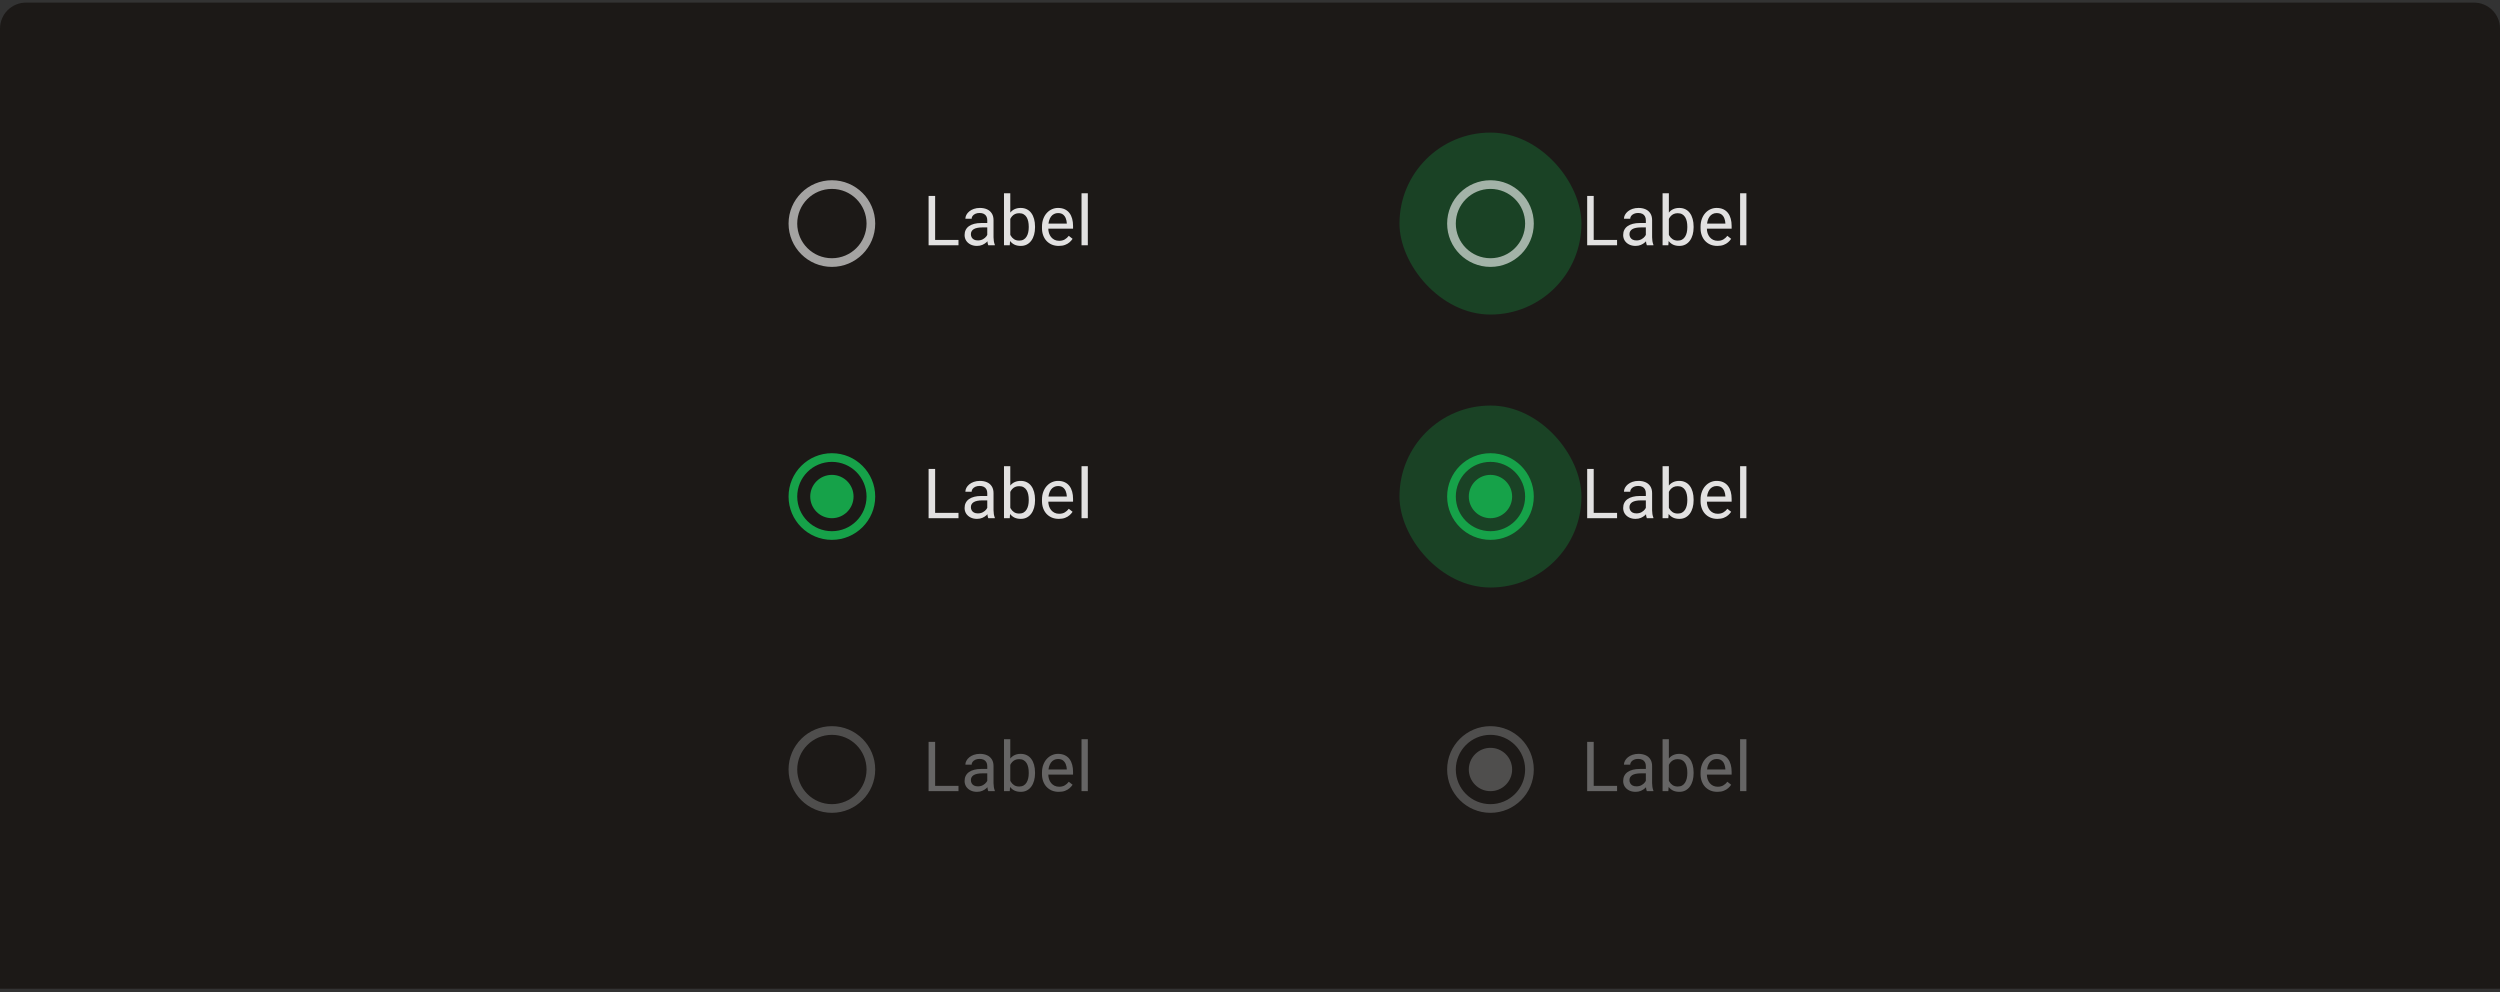 <svg width="577" height="229" viewBox="0 0 577 229" fill="none" xmlns="http://www.w3.org/2000/svg">
<rect x="0" y="0" width="577" height="229" fill="#333333" stroke="none"/>
<path d="M0 6.6C0 3.286 2.686 0.6 6 0.6H571C574.314 0.6 577 3.286 577 6.6V228.2H0V6.6Z" fill="#1C1917"/>
<g clip-path="url(#clip0_1412_16351)">
<rect x="323" y="30.6" width="42" height="42" rx="21" fill="#16A249" fill-opacity="0.3"/>
<path d="M344 41.6C338.48 41.6 334 46.08 334 51.6C334 57.12 338.48 61.6 344 61.6C349.52 61.6 354 57.12 354 51.6C354 46.08 349.52 41.6 344 41.6ZM344 59.6C339.58 59.6 336 56.02 336 51.6C336 47.18 339.58 43.6 344 43.6C348.42 43.6 352 47.18 352 51.6C352 56.02 348.42 59.6 344 59.6Z" fill="white" fill-opacity="0.6"/>
<path d="M373.219 55.373V56.6H367.531V55.373H373.219ZM367.828 45.225V56.6H366.32V45.225H367.828ZM379.861 55.155V50.803C379.861 50.47 379.793 50.181 379.658 49.936C379.528 49.686 379.33 49.493 379.064 49.358C378.798 49.222 378.47 49.155 378.08 49.155C377.715 49.155 377.395 49.217 377.119 49.342C376.848 49.467 376.634 49.631 376.478 49.834C376.327 50.038 376.252 50.256 376.252 50.491H374.806C374.806 50.188 374.884 49.889 375.041 49.592C375.197 49.295 375.421 49.027 375.712 48.788C376.009 48.543 376.364 48.35 376.775 48.209C377.192 48.063 377.655 47.991 378.166 47.991C378.78 47.991 379.322 48.095 379.791 48.303C380.265 48.511 380.634 48.827 380.9 49.248C381.171 49.665 381.306 50.188 381.306 50.819V54.756C381.306 55.038 381.33 55.337 381.377 55.655C381.429 55.972 381.504 56.246 381.603 56.475V56.6H380.095C380.022 56.433 379.965 56.212 379.923 55.936C379.882 55.655 379.861 55.394 379.861 55.155ZM380.111 51.475L380.127 52.491H378.666C378.254 52.491 377.887 52.525 377.564 52.592C377.241 52.655 376.97 52.751 376.752 52.881C376.533 53.011 376.366 53.175 376.252 53.373C376.137 53.566 376.08 53.793 376.08 54.053C376.08 54.319 376.14 54.561 376.259 54.78C376.379 54.998 376.559 55.173 376.798 55.303C377.043 55.428 377.343 55.491 377.697 55.491C378.14 55.491 378.53 55.397 378.869 55.209C379.207 55.022 379.476 54.793 379.673 54.522C379.877 54.251 379.986 53.988 380.002 53.733L380.619 54.428C380.582 54.647 380.483 54.889 380.322 55.155C380.16 55.42 379.944 55.675 379.673 55.92C379.408 56.16 379.09 56.36 378.72 56.522C378.356 56.678 377.944 56.756 377.486 56.756C376.913 56.756 376.41 56.644 375.978 56.42C375.551 56.196 375.218 55.897 374.978 55.522C374.744 55.142 374.627 54.717 374.627 54.248C374.627 53.795 374.715 53.397 374.892 53.053C375.069 52.704 375.324 52.415 375.658 52.186C375.991 51.952 376.392 51.775 376.861 51.655C377.33 51.535 377.853 51.475 378.431 51.475H380.111ZM383.722 44.6H385.175V54.959L385.05 56.6H383.722V44.6ZM390.886 52.303V52.467C390.886 53.082 390.813 53.652 390.667 54.178C390.521 54.699 390.308 55.152 390.027 55.538C389.745 55.923 389.402 56.222 388.995 56.436C388.589 56.65 388.123 56.756 387.597 56.756C387.06 56.756 386.589 56.665 386.183 56.483C385.782 56.295 385.443 56.027 385.167 55.678C384.891 55.329 384.67 54.907 384.503 54.413C384.342 53.918 384.23 53.36 384.167 52.741V52.022C384.23 51.397 384.342 50.837 384.503 50.342C384.67 49.847 384.891 49.425 385.167 49.077C385.443 48.722 385.782 48.454 386.183 48.272C386.584 48.084 387.05 47.991 387.581 47.991C388.112 47.991 388.584 48.095 388.995 48.303C389.407 48.506 389.751 48.798 390.027 49.178C390.308 49.558 390.521 50.014 390.667 50.545C390.813 51.071 390.886 51.657 390.886 52.303ZM389.433 52.467V52.303C389.433 51.881 389.394 51.485 389.316 51.116C389.237 50.741 389.112 50.413 388.941 50.131C388.769 49.845 388.542 49.621 388.261 49.459C387.98 49.293 387.633 49.209 387.222 49.209C386.857 49.209 386.54 49.272 386.269 49.397C386.003 49.522 385.777 49.691 385.589 49.905C385.402 50.113 385.248 50.353 385.128 50.623C385.014 50.889 384.928 51.165 384.87 51.452V53.334C384.954 53.699 385.089 54.05 385.277 54.389C385.469 54.722 385.724 54.996 386.042 55.209C386.365 55.423 386.764 55.53 387.237 55.53C387.628 55.53 387.961 55.452 388.237 55.295C388.519 55.134 388.745 54.913 388.917 54.631C389.094 54.35 389.224 54.025 389.308 53.655C389.391 53.285 389.433 52.889 389.433 52.467ZM396.372 56.756C395.783 56.756 395.249 56.657 394.77 56.459C394.296 56.256 393.888 55.972 393.544 55.608C393.205 55.243 392.945 54.811 392.763 54.311C392.58 53.811 392.489 53.264 392.489 52.67V52.342C392.489 51.655 392.591 51.043 392.794 50.506C392.997 49.965 393.273 49.506 393.622 49.131C393.971 48.756 394.367 48.472 394.809 48.28C395.252 48.087 395.71 47.991 396.184 47.991C396.789 47.991 397.309 48.095 397.747 48.303C398.19 48.511 398.552 48.803 398.833 49.178C399.114 49.548 399.322 49.985 399.458 50.491C399.593 50.991 399.661 51.538 399.661 52.131V52.78H393.348V51.6H398.216V51.491C398.195 51.116 398.117 50.751 397.981 50.397C397.851 50.043 397.643 49.751 397.356 49.522C397.07 49.293 396.679 49.178 396.184 49.178C395.856 49.178 395.554 49.248 395.278 49.389C395.002 49.525 394.765 49.728 394.567 49.998C394.369 50.269 394.216 50.6 394.106 50.991C393.997 51.381 393.942 51.832 393.942 52.342V52.67C393.942 53.071 393.997 53.449 394.106 53.803C394.221 54.152 394.385 54.459 394.598 54.725C394.817 54.991 395.08 55.199 395.388 55.35C395.7 55.501 396.054 55.577 396.45 55.577C396.96 55.577 397.393 55.472 397.747 55.264C398.101 55.056 398.411 54.777 398.677 54.428L399.552 55.123C399.369 55.4 399.138 55.663 398.856 55.913C398.575 56.163 398.229 56.366 397.817 56.522C397.411 56.678 396.929 56.756 396.372 56.756ZM403.069 44.6V56.6H401.616V44.6H403.069Z" fill="white" fill-opacity="0.87"/>
</g>
<g clip-path="url(#clip1_1412_16351)">
<rect x="323" y="93.6" width="42" height="42" rx="21" fill="#16A249" fill-opacity="0.3"/>
<path d="M344 109.6C341.24 109.6 339 111.84 339 114.6C339 117.36 341.24 119.6 344 119.6C346.76 119.6 349 117.36 349 114.6C349 111.84 346.76 109.6 344 109.6ZM344 104.6C338.48 104.6 334 109.08 334 114.6C334 120.12 338.48 124.6 344 124.6C349.52 124.6 354 120.12 354 114.6C354 109.08 349.52 104.6 344 104.6ZM344 122.6C339.58 122.6 336 119.02 336 114.6C336 110.18 339.58 106.6 344 106.6C348.42 106.6 352 110.18 352 114.6C352 119.02 348.42 122.6 344 122.6Z" fill="#16A249"/>
<path d="M373.219 118.373V119.6H367.531V118.373H373.219ZM367.828 108.225V119.6H366.32V108.225H367.828ZM379.861 118.155V113.803C379.861 113.47 379.793 113.181 379.658 112.936C379.528 112.686 379.33 112.493 379.064 112.358C378.798 112.222 378.47 112.155 378.08 112.155C377.715 112.155 377.395 112.217 377.119 112.342C376.848 112.467 376.634 112.631 376.478 112.834C376.327 113.037 376.252 113.256 376.252 113.491H374.806C374.806 113.189 374.884 112.889 375.041 112.592C375.197 112.295 375.421 112.027 375.712 111.787C376.009 111.543 376.364 111.35 376.775 111.209C377.192 111.064 377.655 110.991 378.166 110.991C378.78 110.991 379.322 111.095 379.791 111.303C380.265 111.511 380.634 111.827 380.9 112.248C381.171 112.665 381.306 113.189 381.306 113.819V117.756C381.306 118.037 381.33 118.337 381.377 118.655C381.429 118.972 381.504 119.246 381.603 119.475V119.6H380.095C380.022 119.433 379.965 119.212 379.923 118.936C379.882 118.655 379.861 118.394 379.861 118.155ZM380.111 114.475L380.127 115.491H378.666C378.254 115.491 377.887 115.524 377.564 115.592C377.241 115.655 376.97 115.751 376.752 115.881C376.533 116.011 376.366 116.175 376.252 116.373C376.137 116.566 376.08 116.793 376.08 117.053C376.08 117.319 376.14 117.561 376.259 117.78C376.379 117.998 376.559 118.173 376.798 118.303C377.043 118.428 377.343 118.491 377.697 118.491C378.14 118.491 378.53 118.397 378.869 118.209C379.207 118.022 379.476 117.793 379.673 117.522C379.877 117.251 379.986 116.988 380.002 116.733L380.619 117.428C380.582 117.647 380.483 117.889 380.322 118.155C380.16 118.42 379.944 118.675 379.673 118.92C379.408 119.16 379.09 119.36 378.72 119.522C378.356 119.678 377.944 119.756 377.486 119.756C376.913 119.756 376.41 119.644 375.978 119.42C375.551 119.196 375.218 118.897 374.978 118.522C374.744 118.142 374.627 117.717 374.627 117.248C374.627 116.795 374.715 116.397 374.892 116.053C375.069 115.704 375.324 115.415 375.658 115.186C375.991 114.952 376.392 114.774 376.861 114.655C377.33 114.535 377.853 114.475 378.431 114.475H380.111ZM383.722 107.6H385.175V117.959L385.05 119.6H383.722V107.6ZM390.886 115.303V115.467C390.886 116.082 390.813 116.652 390.667 117.178C390.521 117.699 390.308 118.152 390.027 118.537C389.745 118.923 389.402 119.222 388.995 119.436C388.589 119.649 388.123 119.756 387.597 119.756C387.06 119.756 386.589 119.665 386.183 119.483C385.782 119.295 385.443 119.027 385.167 118.678C384.891 118.329 384.67 117.907 384.503 117.412C384.342 116.918 384.23 116.36 384.167 115.741V115.022C384.23 114.397 384.342 113.837 384.503 113.342C384.67 112.847 384.891 112.425 385.167 112.077C385.443 111.722 385.782 111.454 386.183 111.272C386.584 111.084 387.05 110.991 387.581 110.991C388.112 110.991 388.584 111.095 388.995 111.303C389.407 111.506 389.751 111.798 390.027 112.178C390.308 112.558 390.521 113.014 390.667 113.545C390.813 114.071 390.886 114.657 390.886 115.303ZM389.433 115.467V115.303C389.433 114.881 389.394 114.485 389.316 114.116C389.237 113.741 389.112 113.412 388.941 113.131C388.769 112.845 388.542 112.621 388.261 112.459C387.98 112.293 387.633 112.209 387.222 112.209C386.857 112.209 386.54 112.272 386.269 112.397C386.003 112.522 385.777 112.691 385.589 112.905C385.402 113.113 385.248 113.353 385.128 113.623C385.014 113.889 384.928 114.165 384.87 114.452V116.334C384.954 116.699 385.089 117.05 385.277 117.389C385.469 117.722 385.724 117.996 386.042 118.209C386.365 118.423 386.764 118.53 387.237 118.53C387.628 118.53 387.961 118.452 388.237 118.295C388.519 118.134 388.745 117.912 388.917 117.631C389.094 117.35 389.224 117.024 389.308 116.655C389.391 116.285 389.433 115.889 389.433 115.467ZM396.372 119.756C395.783 119.756 395.249 119.657 394.77 119.459C394.296 119.256 393.888 118.972 393.544 118.608C393.205 118.243 392.945 117.811 392.763 117.311C392.58 116.811 392.489 116.264 392.489 115.67V115.342C392.489 114.655 392.591 114.043 392.794 113.506C392.997 112.965 393.273 112.506 393.622 112.131C393.971 111.756 394.367 111.472 394.809 111.28C395.252 111.087 395.71 110.991 396.184 110.991C396.789 110.991 397.309 111.095 397.747 111.303C398.19 111.511 398.552 111.803 398.833 112.178C399.114 112.548 399.322 112.985 399.458 113.491C399.593 113.991 399.661 114.537 399.661 115.131V115.78H393.348V114.6H398.216V114.491C398.195 114.116 398.117 113.751 397.981 113.397C397.851 113.043 397.643 112.751 397.356 112.522C397.07 112.293 396.679 112.178 396.184 112.178C395.856 112.178 395.554 112.248 395.278 112.389C395.002 112.524 394.765 112.728 394.567 112.998C394.369 113.269 394.216 113.6 394.106 113.991C393.997 114.381 393.942 114.832 393.942 115.342V115.67C393.942 116.071 393.997 116.449 394.106 116.803C394.221 117.152 394.385 117.459 394.598 117.725C394.817 117.991 395.08 118.199 395.388 118.35C395.7 118.501 396.054 118.577 396.45 118.577C396.96 118.577 397.393 118.472 397.747 118.264C398.101 118.056 398.411 117.777 398.677 117.428L399.552 118.123C399.369 118.399 399.138 118.662 398.856 118.912C398.575 119.162 398.229 119.366 397.817 119.522C397.411 119.678 396.929 119.756 396.372 119.756ZM403.069 107.6V119.6H401.616V107.6H403.069Z" fill="white" fill-opacity="0.87"/>
</g>
<g clip-path="url(#clip2_1412_16351)">
<path d="M344 172.6C341.24 172.6 339 174.84 339 177.6C339 180.36 341.24 182.6 344 182.6C346.76 182.6 349 180.36 349 177.6C349 174.84 346.76 172.6 344 172.6ZM344 167.6C338.48 167.6 334 172.08 334 177.6C334 183.12 338.48 187.6 344 187.6C349.52 187.6 354 183.12 354 177.6C354 172.08 349.52 167.6 344 167.6ZM344 185.6C339.58 185.6 336 182.02 336 177.6C336 173.18 339.58 169.6 344 169.6C348.42 169.6 352 173.18 352 177.6C352 182.02 348.42 185.6 344 185.6Z" fill="#717171" fill-opacity="0.6"/>
<path d="M373.219 181.373V182.6H367.531V181.373H373.219ZM367.828 171.225V182.6H366.32V171.225H367.828ZM379.861 181.155V176.803C379.861 176.47 379.793 176.181 379.658 175.936C379.528 175.686 379.33 175.493 379.064 175.358C378.798 175.222 378.47 175.155 378.08 175.155C377.715 175.155 377.395 175.217 377.119 175.342C376.848 175.467 376.634 175.631 376.478 175.834C376.327 176.037 376.252 176.256 376.252 176.491H374.806C374.806 176.189 374.884 175.889 375.041 175.592C375.197 175.295 375.421 175.027 375.712 174.787C376.009 174.543 376.364 174.35 376.775 174.209C377.192 174.064 377.655 173.991 378.166 173.991C378.78 173.991 379.322 174.095 379.791 174.303C380.265 174.511 380.634 174.827 380.9 175.248C381.171 175.665 381.306 176.189 381.306 176.819V180.756C381.306 181.037 381.33 181.337 381.377 181.655C381.429 181.972 381.504 182.246 381.603 182.475V182.6H380.095C380.022 182.433 379.965 182.212 379.923 181.936C379.882 181.655 379.861 181.394 379.861 181.155ZM380.111 177.475L380.127 178.491H378.666C378.254 178.491 377.887 178.524 377.564 178.592C377.241 178.655 376.97 178.751 376.752 178.881C376.533 179.011 376.366 179.175 376.252 179.373C376.137 179.566 376.08 179.793 376.08 180.053C376.08 180.319 376.14 180.561 376.259 180.78C376.379 180.998 376.559 181.173 376.798 181.303C377.043 181.428 377.343 181.491 377.697 181.491C378.14 181.491 378.53 181.397 378.869 181.209C379.207 181.022 379.476 180.793 379.673 180.522C379.877 180.251 379.986 179.988 380.002 179.733L380.619 180.428C380.582 180.647 380.483 180.889 380.322 181.155C380.16 181.42 379.944 181.675 379.673 181.92C379.408 182.16 379.09 182.36 378.72 182.522C378.356 182.678 377.944 182.756 377.486 182.756C376.913 182.756 376.41 182.644 375.978 182.42C375.551 182.196 375.218 181.897 374.978 181.522C374.744 181.142 374.627 180.717 374.627 180.248C374.627 179.795 374.715 179.397 374.892 179.053C375.069 178.704 375.324 178.415 375.658 178.186C375.991 177.952 376.392 177.774 376.861 177.655C377.33 177.535 377.853 177.475 378.431 177.475H380.111ZM383.722 170.6H385.175V180.959L385.05 182.6H383.722V170.6ZM390.886 178.303V178.467C390.886 179.082 390.813 179.652 390.667 180.178C390.521 180.699 390.308 181.152 390.027 181.537C389.745 181.923 389.402 182.222 388.995 182.436C388.589 182.649 388.123 182.756 387.597 182.756C387.06 182.756 386.589 182.665 386.183 182.483C385.782 182.295 385.443 182.027 385.167 181.678C384.891 181.329 384.67 180.907 384.503 180.412C384.342 179.918 384.23 179.36 384.167 178.741V178.022C384.23 177.397 384.342 176.837 384.503 176.342C384.67 175.847 384.891 175.425 385.167 175.077C385.443 174.722 385.782 174.454 386.183 174.272C386.584 174.084 387.05 173.991 387.581 173.991C388.112 173.991 388.584 174.095 388.995 174.303C389.407 174.506 389.751 174.798 390.027 175.178C390.308 175.558 390.521 176.014 390.667 176.545C390.813 177.071 390.886 177.657 390.886 178.303ZM389.433 178.467V178.303C389.433 177.881 389.394 177.485 389.316 177.116C389.237 176.741 389.112 176.412 388.941 176.131C388.769 175.845 388.542 175.621 388.261 175.459C387.98 175.293 387.633 175.209 387.222 175.209C386.857 175.209 386.54 175.272 386.269 175.397C386.003 175.522 385.777 175.691 385.589 175.905C385.402 176.113 385.248 176.353 385.128 176.623C385.014 176.889 384.928 177.165 384.87 177.452V179.334C384.954 179.699 385.089 180.05 385.277 180.389C385.469 180.722 385.724 180.996 386.042 181.209C386.365 181.423 386.764 181.53 387.237 181.53C387.628 181.53 387.961 181.452 388.237 181.295C388.519 181.134 388.745 180.912 388.917 180.631C389.094 180.35 389.224 180.024 389.308 179.655C389.391 179.285 389.433 178.889 389.433 178.467ZM396.372 182.756C395.783 182.756 395.249 182.657 394.77 182.459C394.296 182.256 393.888 181.972 393.544 181.608C393.205 181.243 392.945 180.811 392.763 180.311C392.58 179.811 392.489 179.264 392.489 178.67V178.342C392.489 177.655 392.591 177.043 392.794 176.506C392.997 175.965 393.273 175.506 393.622 175.131C393.971 174.756 394.367 174.472 394.809 174.28C395.252 174.087 395.71 173.991 396.184 173.991C396.789 173.991 397.309 174.095 397.747 174.303C398.19 174.511 398.552 174.803 398.833 175.178C399.114 175.548 399.322 175.985 399.458 176.491C399.593 176.991 399.661 177.537 399.661 178.131V178.78H393.348V177.6H398.216V177.491C398.195 177.116 398.117 176.751 397.981 176.397C397.851 176.043 397.643 175.751 397.356 175.522C397.07 175.293 396.679 175.178 396.184 175.178C395.856 175.178 395.554 175.248 395.278 175.389C395.002 175.524 394.765 175.728 394.567 175.998C394.369 176.269 394.216 176.6 394.106 176.991C393.997 177.381 393.942 177.832 393.942 178.342V178.67C393.942 179.071 393.997 179.449 394.106 179.803C394.221 180.152 394.385 180.459 394.598 180.725C394.817 180.991 395.08 181.199 395.388 181.35C395.7 181.501 396.054 181.577 396.45 181.577C396.96 181.577 397.393 181.472 397.747 181.264C398.101 181.056 398.411 180.777 398.677 180.428L399.552 181.123C399.369 181.399 399.138 181.662 398.856 181.912C398.575 182.162 398.229 182.366 397.817 182.522C397.411 182.678 396.929 182.756 396.372 182.756ZM403.069 170.6V182.6H401.616V170.6H403.069Z" fill="#717171" fill-opacity="0.87"/>
</g>
<g clip-path="url(#clip3_1412_16351)">
<path d="M192 41.6C186.48 41.6 182 46.08 182 51.6C182 57.12 186.48 61.6 192 61.6C197.52 61.6 202 57.12 202 51.6C202 46.08 197.52 41.6 192 41.6ZM192 59.6C187.58 59.6 184 56.02 184 51.6C184 47.18 187.58 43.6 192 43.6C196.42 43.6 200 47.18 200 51.6C200 56.02 196.42 59.6 192 59.6Z" fill="white" fill-opacity="0.6"/>
<path d="M221.219 55.373V56.6H215.531V55.373H221.219ZM215.828 45.225V56.6H214.32V45.225H215.828ZM227.861 55.155V50.803C227.861 50.47 227.793 50.181 227.658 49.936C227.528 49.686 227.33 49.493 227.064 49.358C226.798 49.222 226.47 49.155 226.08 49.155C225.715 49.155 225.395 49.217 225.119 49.342C224.848 49.467 224.634 49.631 224.478 49.834C224.327 50.038 224.252 50.256 224.252 50.491H222.806C222.806 50.188 222.884 49.889 223.041 49.592C223.197 49.295 223.421 49.027 223.712 48.788C224.009 48.543 224.364 48.35 224.775 48.209C225.192 48.063 225.655 47.991 226.166 47.991C226.78 47.991 227.322 48.095 227.791 48.303C228.265 48.511 228.634 48.827 228.9 49.248C229.171 49.665 229.306 50.188 229.306 50.819V54.756C229.306 55.038 229.33 55.337 229.377 55.655C229.429 55.972 229.504 56.246 229.603 56.475V56.6H228.095C228.022 56.433 227.965 56.212 227.923 55.936C227.882 55.655 227.861 55.394 227.861 55.155ZM228.111 51.475L228.127 52.491H226.666C226.254 52.491 225.887 52.525 225.564 52.592C225.241 52.655 224.97 52.751 224.752 52.881C224.533 53.011 224.366 53.175 224.252 53.373C224.137 53.566 224.08 53.793 224.08 54.053C224.08 54.319 224.14 54.561 224.259 54.78C224.379 54.998 224.559 55.173 224.798 55.303C225.043 55.428 225.343 55.491 225.697 55.491C226.14 55.491 226.53 55.397 226.869 55.209C227.207 55.022 227.476 54.793 227.673 54.522C227.877 54.251 227.986 53.988 228.002 53.733L228.619 54.428C228.582 54.647 228.483 54.889 228.322 55.155C228.16 55.42 227.944 55.675 227.673 55.92C227.408 56.16 227.09 56.36 226.72 56.522C226.356 56.678 225.944 56.756 225.486 56.756C224.913 56.756 224.41 56.644 223.978 56.42C223.551 56.196 223.218 55.897 222.978 55.522C222.744 55.142 222.627 54.717 222.627 54.248C222.627 53.795 222.715 53.397 222.892 53.053C223.069 52.704 223.324 52.415 223.658 52.186C223.991 51.952 224.392 51.775 224.861 51.655C225.33 51.535 225.853 51.475 226.431 51.475H228.111ZM231.722 44.6H233.175V54.959L233.05 56.6H231.722V44.6ZM238.886 52.303V52.467C238.886 53.082 238.813 53.652 238.667 54.178C238.521 54.699 238.308 55.152 238.027 55.538C237.745 55.923 237.402 56.222 236.995 56.436C236.589 56.65 236.123 56.756 235.597 56.756C235.06 56.756 234.589 56.665 234.183 56.483C233.782 56.295 233.443 56.027 233.167 55.678C232.891 55.329 232.67 54.907 232.503 54.413C232.342 53.918 232.23 53.36 232.167 52.741V52.022C232.23 51.397 232.342 50.837 232.503 50.342C232.67 49.847 232.891 49.425 233.167 49.077C233.443 48.722 233.782 48.454 234.183 48.272C234.584 48.084 235.05 47.991 235.581 47.991C236.112 47.991 236.584 48.095 236.995 48.303C237.407 48.506 237.751 48.798 238.027 49.178C238.308 49.558 238.521 50.014 238.667 50.545C238.813 51.071 238.886 51.657 238.886 52.303ZM237.433 52.467V52.303C237.433 51.881 237.394 51.485 237.316 51.116C237.237 50.741 237.112 50.413 236.941 50.131C236.769 49.845 236.542 49.621 236.261 49.459C235.98 49.293 235.633 49.209 235.222 49.209C234.857 49.209 234.54 49.272 234.269 49.397C234.003 49.522 233.777 49.691 233.589 49.905C233.402 50.113 233.248 50.353 233.128 50.623C233.014 50.889 232.928 51.165 232.87 51.452V53.334C232.954 53.699 233.089 54.05 233.277 54.389C233.469 54.722 233.724 54.996 234.042 55.209C234.365 55.423 234.764 55.53 235.237 55.53C235.628 55.53 235.961 55.452 236.237 55.295C236.519 55.134 236.745 54.913 236.917 54.631C237.094 54.35 237.224 54.025 237.308 53.655C237.391 53.285 237.433 52.889 237.433 52.467ZM244.372 56.756C243.783 56.756 243.249 56.657 242.77 56.459C242.296 56.256 241.888 55.972 241.544 55.608C241.205 55.243 240.945 54.811 240.763 54.311C240.58 53.811 240.489 53.264 240.489 52.67V52.342C240.489 51.655 240.591 51.043 240.794 50.506C240.997 49.965 241.273 49.506 241.622 49.131C241.971 48.756 242.367 48.472 242.809 48.28C243.252 48.087 243.71 47.991 244.184 47.991C244.789 47.991 245.309 48.095 245.747 48.303C246.19 48.511 246.552 48.803 246.833 49.178C247.114 49.548 247.322 49.985 247.458 50.491C247.593 50.991 247.661 51.538 247.661 52.131V52.78H241.348V51.6H246.216V51.491C246.195 51.116 246.117 50.751 245.981 50.397C245.851 50.043 245.643 49.751 245.356 49.522C245.07 49.293 244.679 49.178 244.184 49.178C243.856 49.178 243.554 49.248 243.278 49.389C243.002 49.525 242.765 49.728 242.567 49.998C242.369 50.269 242.216 50.6 242.106 50.991C241.997 51.381 241.942 51.832 241.942 52.342V52.67C241.942 53.071 241.997 53.449 242.106 53.803C242.221 54.152 242.385 54.459 242.598 54.725C242.817 54.991 243.08 55.199 243.388 55.35C243.7 55.501 244.054 55.577 244.45 55.577C244.96 55.577 245.393 55.472 245.747 55.264C246.101 55.056 246.411 54.777 246.677 54.428L247.552 55.123C247.369 55.4 247.138 55.663 246.856 55.913C246.575 56.163 246.229 56.366 245.817 56.522C245.411 56.678 244.929 56.756 244.372 56.756ZM251.069 44.6V56.6H249.616V44.6H251.069Z" fill="white" fill-opacity="0.87"/>
</g>
<g clip-path="url(#clip4_1412_16351)">
<path d="M192 109.6C189.24 109.6 187 111.84 187 114.6C187 117.36 189.24 119.6 192 119.6C194.76 119.6 197 117.36 197 114.6C197 111.84 194.76 109.6 192 109.6ZM192 104.6C186.48 104.6 182 109.08 182 114.6C182 120.12 186.48 124.6 192 124.6C197.52 124.6 202 120.12 202 114.6C202 109.08 197.52 104.6 192 104.6ZM192 122.6C187.58 122.6 184 119.02 184 114.6C184 110.18 187.58 106.6 192 106.6C196.42 106.6 200 110.18 200 114.6C200 119.02 196.42 122.6 192 122.6Z" fill="#16A249"/>
<path d="M221.219 118.373V119.6H215.531V118.373H221.219ZM215.828 108.225V119.6H214.32V108.225H215.828ZM227.861 118.155V113.803C227.861 113.47 227.793 113.181 227.658 112.936C227.528 112.686 227.33 112.493 227.064 112.358C226.798 112.222 226.47 112.155 226.08 112.155C225.715 112.155 225.395 112.217 225.119 112.342C224.848 112.467 224.634 112.631 224.478 112.834C224.327 113.037 224.252 113.256 224.252 113.491H222.806C222.806 113.189 222.884 112.889 223.041 112.592C223.197 112.295 223.421 112.027 223.712 111.787C224.009 111.543 224.364 111.35 224.775 111.209C225.192 111.064 225.655 110.991 226.166 110.991C226.78 110.991 227.322 111.095 227.791 111.303C228.265 111.511 228.634 111.827 228.9 112.248C229.171 112.665 229.306 113.189 229.306 113.819V117.756C229.306 118.037 229.33 118.337 229.377 118.655C229.429 118.972 229.504 119.246 229.603 119.475V119.6H228.095C228.022 119.433 227.965 119.212 227.923 118.936C227.882 118.655 227.861 118.394 227.861 118.155ZM228.111 114.475L228.127 115.491H226.666C226.254 115.491 225.887 115.524 225.564 115.592C225.241 115.655 224.97 115.751 224.752 115.881C224.533 116.011 224.366 116.175 224.252 116.373C224.137 116.566 224.08 116.793 224.08 117.053C224.08 117.319 224.14 117.561 224.259 117.78C224.379 117.998 224.559 118.173 224.798 118.303C225.043 118.428 225.343 118.491 225.697 118.491C226.14 118.491 226.53 118.397 226.869 118.209C227.207 118.022 227.476 117.793 227.673 117.522C227.877 117.251 227.986 116.988 228.002 116.733L228.619 117.428C228.582 117.647 228.483 117.889 228.322 118.155C228.16 118.42 227.944 118.675 227.673 118.92C227.408 119.16 227.09 119.36 226.72 119.522C226.356 119.678 225.944 119.756 225.486 119.756C224.913 119.756 224.41 119.644 223.978 119.42C223.551 119.196 223.218 118.897 222.978 118.522C222.744 118.142 222.627 117.717 222.627 117.248C222.627 116.795 222.715 116.397 222.892 116.053C223.069 115.704 223.324 115.415 223.658 115.186C223.991 114.952 224.392 114.774 224.861 114.655C225.33 114.535 225.853 114.475 226.431 114.475H228.111ZM231.722 107.6H233.175V117.959L233.05 119.6H231.722V107.6ZM238.886 115.303V115.467C238.886 116.082 238.813 116.652 238.667 117.178C238.521 117.699 238.308 118.152 238.027 118.537C237.745 118.923 237.402 119.222 236.995 119.436C236.589 119.649 236.123 119.756 235.597 119.756C235.06 119.756 234.589 119.665 234.183 119.483C233.782 119.295 233.443 119.027 233.167 118.678C232.891 118.329 232.67 117.907 232.503 117.412C232.342 116.918 232.23 116.36 232.167 115.741V115.022C232.23 114.397 232.342 113.837 232.503 113.342C232.67 112.847 232.891 112.425 233.167 112.077C233.443 111.722 233.782 111.454 234.183 111.272C234.584 111.084 235.05 110.991 235.581 110.991C236.112 110.991 236.584 111.095 236.995 111.303C237.407 111.506 237.751 111.798 238.027 112.178C238.308 112.558 238.521 113.014 238.667 113.545C238.813 114.071 238.886 114.657 238.886 115.303ZM237.433 115.467V115.303C237.433 114.881 237.394 114.485 237.316 114.116C237.237 113.741 237.112 113.412 236.941 113.131C236.769 112.845 236.542 112.621 236.261 112.459C235.98 112.293 235.633 112.209 235.222 112.209C234.857 112.209 234.54 112.272 234.269 112.397C234.003 112.522 233.777 112.691 233.589 112.905C233.402 113.113 233.248 113.353 233.128 113.623C233.014 113.889 232.928 114.165 232.87 114.452V116.334C232.954 116.699 233.089 117.05 233.277 117.389C233.469 117.722 233.724 117.996 234.042 118.209C234.365 118.423 234.764 118.53 235.237 118.53C235.628 118.53 235.961 118.452 236.237 118.295C236.519 118.134 236.745 117.912 236.917 117.631C237.094 117.35 237.224 117.024 237.308 116.655C237.391 116.285 237.433 115.889 237.433 115.467ZM244.372 119.756C243.783 119.756 243.249 119.657 242.77 119.459C242.296 119.256 241.888 118.972 241.544 118.608C241.205 118.243 240.945 117.811 240.763 117.311C240.58 116.811 240.489 116.264 240.489 115.67V115.342C240.489 114.655 240.591 114.043 240.794 113.506C240.997 112.965 241.273 112.506 241.622 112.131C241.971 111.756 242.367 111.472 242.809 111.28C243.252 111.087 243.71 110.991 244.184 110.991C244.789 110.991 245.309 111.095 245.747 111.303C246.19 111.511 246.552 111.803 246.833 112.178C247.114 112.548 247.322 112.985 247.458 113.491C247.593 113.991 247.661 114.537 247.661 115.131V115.78H241.348V114.6H246.216V114.491C246.195 114.116 246.117 113.751 245.981 113.397C245.851 113.043 245.643 112.751 245.356 112.522C245.07 112.293 244.679 112.178 244.184 112.178C243.856 112.178 243.554 112.248 243.278 112.389C243.002 112.524 242.765 112.728 242.567 112.998C242.369 113.269 242.216 113.6 242.106 113.991C241.997 114.381 241.942 114.832 241.942 115.342V115.67C241.942 116.071 241.997 116.449 242.106 116.803C242.221 117.152 242.385 117.459 242.598 117.725C242.817 117.991 243.08 118.199 243.388 118.35C243.7 118.501 244.054 118.577 244.45 118.577C244.96 118.577 245.393 118.472 245.747 118.264C246.101 118.056 246.411 117.777 246.677 117.428L247.552 118.123C247.369 118.399 247.138 118.662 246.856 118.912C246.575 119.162 246.229 119.366 245.817 119.522C245.411 119.678 244.929 119.756 244.372 119.756ZM251.069 107.6V119.6H249.616V107.6H251.069Z" fill="white" fill-opacity="0.87"/>
</g>
<g clip-path="url(#clip5_1412_16351)">
<path d="M192 167.6C186.48 167.6 182 172.08 182 177.6C182 183.12 186.48 187.6 192 187.6C197.52 187.6 202 183.12 202 177.6C202 172.08 197.52 167.6 192 167.6ZM192 185.6C187.58 185.6 184 182.02 184 177.6C184 173.18 187.58 169.6 192 169.6C196.42 169.6 200 173.18 200 177.6C200 182.02 196.42 185.6 192 185.6Z" fill="#717171" fill-opacity="0.6"/>
<path d="M221.219 181.373V182.6H215.531V181.373H221.219ZM215.828 171.225V182.6H214.32V171.225H215.828ZM227.861 181.155V176.803C227.861 176.47 227.793 176.181 227.658 175.936C227.528 175.686 227.33 175.493 227.064 175.358C226.798 175.222 226.47 175.155 226.08 175.155C225.715 175.155 225.395 175.217 225.119 175.342C224.848 175.467 224.634 175.631 224.478 175.834C224.327 176.037 224.252 176.256 224.252 176.491H222.806C222.806 176.189 222.884 175.889 223.041 175.592C223.197 175.295 223.421 175.027 223.712 174.787C224.009 174.543 224.364 174.35 224.775 174.209C225.192 174.064 225.655 173.991 226.166 173.991C226.78 173.991 227.322 174.095 227.791 174.303C228.265 174.511 228.634 174.827 228.9 175.248C229.171 175.665 229.306 176.189 229.306 176.819V180.756C229.306 181.037 229.33 181.337 229.377 181.655C229.429 181.972 229.504 182.246 229.603 182.475V182.6H228.095C228.022 182.433 227.965 182.212 227.923 181.936C227.882 181.655 227.861 181.394 227.861 181.155ZM228.111 177.475L228.127 178.491H226.666C226.254 178.491 225.887 178.524 225.564 178.592C225.241 178.655 224.97 178.751 224.752 178.881C224.533 179.011 224.366 179.175 224.252 179.373C224.137 179.566 224.08 179.793 224.08 180.053C224.08 180.319 224.14 180.561 224.259 180.78C224.379 180.998 224.559 181.173 224.798 181.303C225.043 181.428 225.343 181.491 225.697 181.491C226.14 181.491 226.53 181.397 226.869 181.209C227.207 181.022 227.476 180.793 227.673 180.522C227.877 180.251 227.986 179.988 228.002 179.733L228.619 180.428C228.582 180.647 228.483 180.889 228.322 181.155C228.16 181.42 227.944 181.675 227.673 181.92C227.408 182.16 227.09 182.36 226.72 182.522C226.356 182.678 225.944 182.756 225.486 182.756C224.913 182.756 224.41 182.644 223.978 182.42C223.551 182.196 223.218 181.897 222.978 181.522C222.744 181.142 222.627 180.717 222.627 180.248C222.627 179.795 222.715 179.397 222.892 179.053C223.069 178.704 223.324 178.415 223.658 178.186C223.991 177.952 224.392 177.774 224.861 177.655C225.33 177.535 225.853 177.475 226.431 177.475H228.111ZM231.722 170.6H233.175V180.959L233.05 182.6H231.722V170.6ZM238.886 178.303V178.467C238.886 179.082 238.813 179.652 238.667 180.178C238.521 180.699 238.308 181.152 238.027 181.537C237.745 181.923 237.402 182.222 236.995 182.436C236.589 182.649 236.123 182.756 235.597 182.756C235.06 182.756 234.589 182.665 234.183 182.483C233.782 182.295 233.443 182.027 233.167 181.678C232.891 181.329 232.67 180.907 232.503 180.412C232.342 179.918 232.23 179.36 232.167 178.741V178.022C232.23 177.397 232.342 176.837 232.503 176.342C232.67 175.847 232.891 175.425 233.167 175.077C233.443 174.722 233.782 174.454 234.183 174.272C234.584 174.084 235.05 173.991 235.581 173.991C236.112 173.991 236.584 174.095 236.995 174.303C237.407 174.506 237.751 174.798 238.027 175.178C238.308 175.558 238.521 176.014 238.667 176.545C238.813 177.071 238.886 177.657 238.886 178.303ZM237.433 178.467V178.303C237.433 177.881 237.394 177.485 237.316 177.116C237.237 176.741 237.112 176.412 236.941 176.131C236.769 175.845 236.542 175.621 236.261 175.459C235.98 175.293 235.633 175.209 235.222 175.209C234.857 175.209 234.54 175.272 234.269 175.397C234.003 175.522 233.777 175.691 233.589 175.905C233.402 176.113 233.248 176.353 233.128 176.623C233.014 176.889 232.928 177.165 232.87 177.452V179.334C232.954 179.699 233.089 180.05 233.277 180.389C233.469 180.722 233.724 180.996 234.042 181.209C234.365 181.423 234.764 181.53 235.237 181.53C235.628 181.53 235.961 181.452 236.237 181.295C236.519 181.134 236.745 180.912 236.917 180.631C237.094 180.35 237.224 180.024 237.308 179.655C237.391 179.285 237.433 178.889 237.433 178.467ZM244.372 182.756C243.783 182.756 243.249 182.657 242.77 182.459C242.296 182.256 241.888 181.972 241.544 181.608C241.205 181.243 240.945 180.811 240.763 180.311C240.58 179.811 240.489 179.264 240.489 178.67V178.342C240.489 177.655 240.591 177.043 240.794 176.506C240.997 175.965 241.273 175.506 241.622 175.131C241.971 174.756 242.367 174.472 242.809 174.28C243.252 174.087 243.71 173.991 244.184 173.991C244.789 173.991 245.309 174.095 245.747 174.303C246.19 174.511 246.552 174.803 246.833 175.178C247.114 175.548 247.322 175.985 247.458 176.491C247.593 176.991 247.661 177.537 247.661 178.131V178.78H241.348V177.6H246.216V177.491C246.195 177.116 246.117 176.751 245.981 176.397C245.851 176.043 245.643 175.751 245.356 175.522C245.07 175.293 244.679 175.178 244.184 175.178C243.856 175.178 243.554 175.248 243.278 175.389C243.002 175.524 242.765 175.728 242.567 175.998C242.369 176.269 242.216 176.6 242.106 176.991C241.997 177.381 241.942 177.832 241.942 178.342V178.67C241.942 179.071 241.997 179.449 242.106 179.803C242.221 180.152 242.385 180.459 242.598 180.725C242.817 180.991 243.08 181.199 243.388 181.35C243.7 181.501 244.054 181.577 244.45 181.577C244.96 181.577 245.393 181.472 245.747 181.264C246.101 181.056 246.411 180.777 246.677 180.428L247.552 181.123C247.369 181.399 247.138 181.662 246.856 181.912C246.575 182.162 246.229 182.366 245.817 182.522C245.411 182.678 244.929 182.756 244.372 182.756ZM251.069 170.6V182.6H249.616V170.6H251.069Z" fill="#717171" fill-opacity="0.87"/>
</g>
<defs>
<clipPath id="clip0_1412_16351">
<rect width="83" height="42" fill="white" transform="translate(323 30.6)"/>
</clipPath>
<clipPath id="clip1_1412_16351">
<rect width="83" height="42" fill="white" transform="translate(323 93.6)"/>
</clipPath>
<clipPath id="clip2_1412_16351">
<rect width="83" height="42" fill="white" transform="translate(323 156.6)"/>
</clipPath>
<clipPath id="clip3_1412_16351">
<rect width="82" height="42" fill="white" transform="translate(171 30.6)"/>
</clipPath>
<clipPath id="clip4_1412_16351">
<rect width="82" height="42" fill="white" transform="translate(171 93.6)"/>
</clipPath>
<clipPath id="clip5_1412_16351">
<rect width="82" height="42" fill="white" transform="translate(171 156.6)"/>
</clipPath>
</defs>
</svg>
